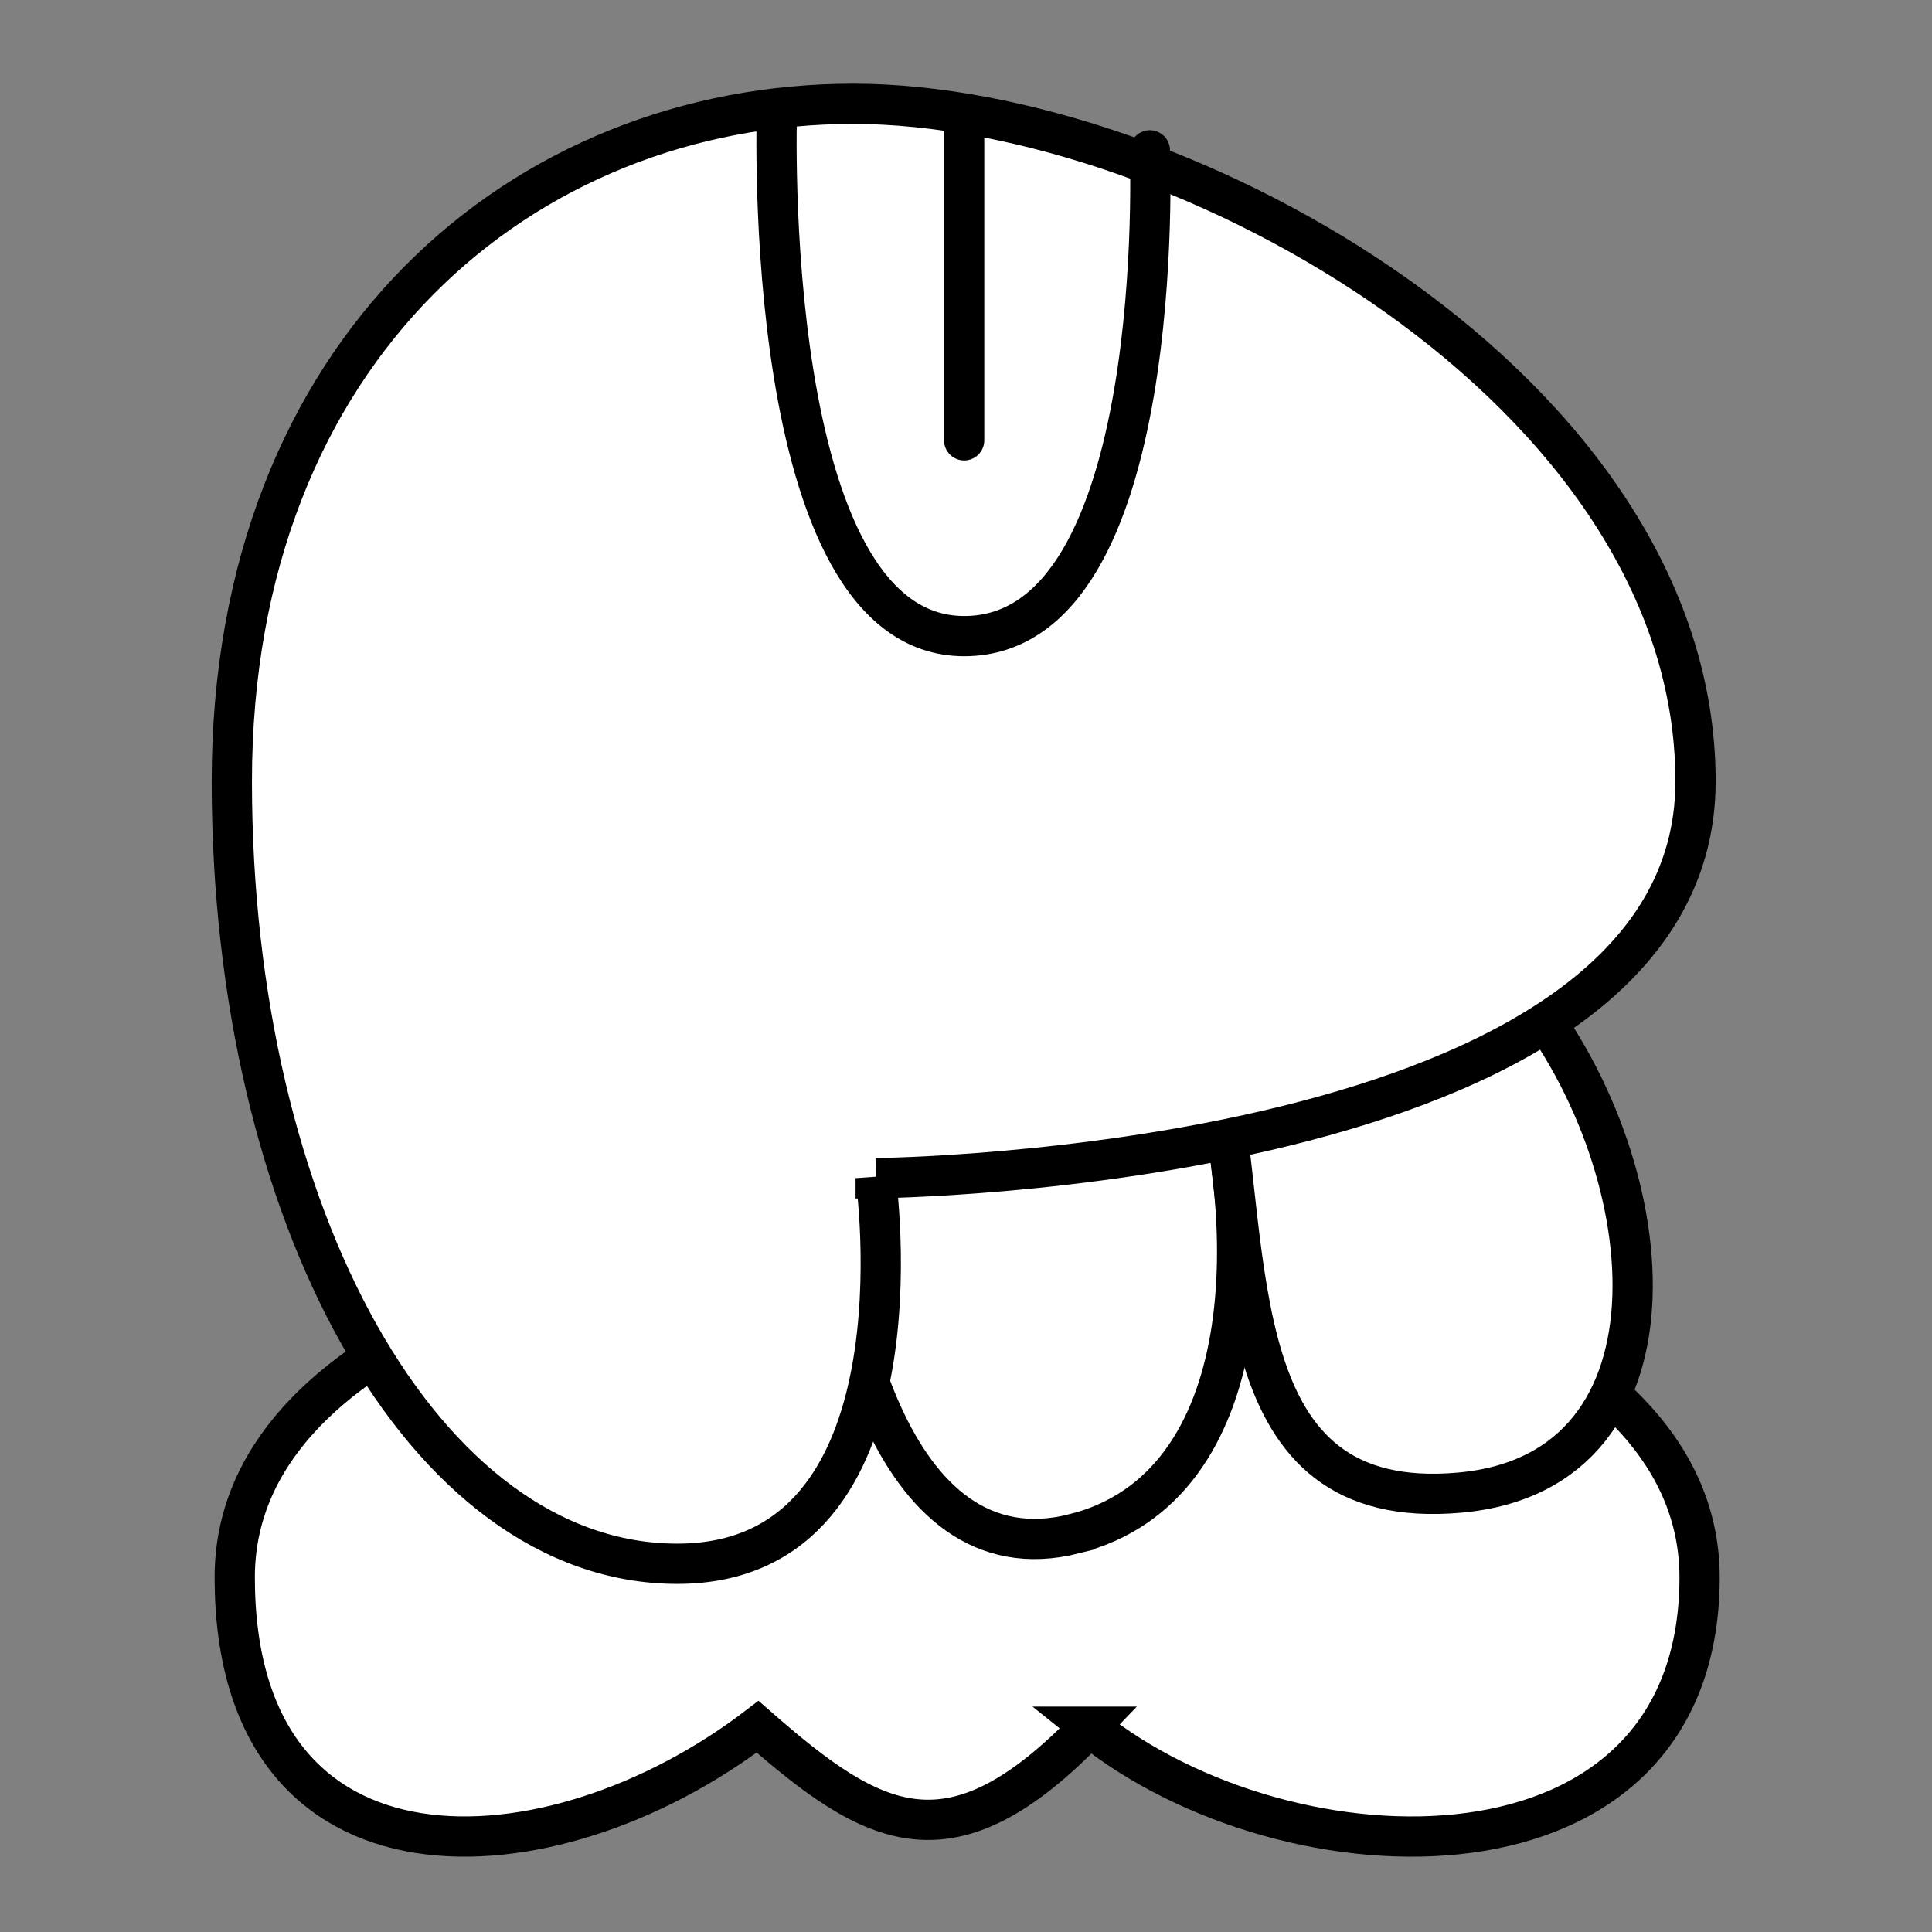 <?xml version="1.0" encoding="UTF-8" standalone="no"?>
<!-- Created with Inkscape (http://www.inkscape.org/) -->

<svg
   xmlns:dc="http://purl.org/dc/elements/1.1/"
   xmlns:cc="http://creativecommons.org/ns#"
   xmlns:rdf="http://www.w3.org/1999/02/22-rdf-syntax-ns#"
   xmlns:svg="http://www.w3.org/2000/svg"
   xmlns="http://www.w3.org/2000/svg"
   xmlns:sodipodi="http://sodipodi.sourceforge.net/DTD/sodipodi-0.dtd"
   xmlns:inkscape="http://www.inkscape.org/namespaces/inkscape"
   width="96"
   height="96"
   id="svg2"
   version="1.1"
   inkscape:version="0.48.3.1 r9886"
   sodipodi:docname="kun.svg">
  <rect width="100%" height="100%" fill="#808080" stroke="none"/>
  <defs
     id="defs4" />
  <sodipodi:namedview
     id="base"
     pagecolor="#ffffff"
     bordercolor="#666666"
     borderopacity="1.0"
     inkscape:pageopacity="0.0"
     inkscape:pageshadow="2"
     inkscape:zoom="6.1770833"
     inkscape:cx="34.482293"
     inkscape:cy="44.438449"
     inkscape:document-units="px"
     inkscape:current-layer="layer1"
     showgrid="false"
     inkscape:window-width="992"
     inkscape:window-height="822"
     inkscape:window-x="0"
     inkscape:window-y="26"
     inkscape:window-maximized="0"
     showguides="true"
     inkscape:guide-bbox="true" />
  <g
     inkscape:label="Calque 1"
     inkscape:groupmode="layer"
     id="layer1"
     transform="translate(0,-956.362)">
    <g
       id="g3006"
       transform="translate(0.058,-0.251)">
      <g
         transform="translate(-3.96e-4,28.178)"
         inkscape:label="Calque 1"
         id="layer1-1">
        <g
           id="g3009"
           transform="translate(14.037,-1.3707904e-8)"
           style="fill:#ffffff">
          <g
             id="g3784">
            <g
               id="g3774"
               style="fill:#ffffff"
               transform="translate(83.014,1.348)" />
          </g>
        </g>
        <path
           style="fill:#ffffff;stroke:#000000;stroke-width:2;stroke-linecap:round;stroke-linejoin:miter;stroke-miterlimit:4;stroke-opacity:1;stroke-dasharray:none"
           d="m 54.083,1014.236 c 9.894,7.974 30.311,8.557 30.311,-7.423 0,-23.715 -72.787,-23.703 -72.787,0 0,16.07 15.633,15.328 25.981,7.423 5.773,5.058 9.59,7.187 16.496,0 z"
           id="path3804"
           inkscape:connector-curvature="0"
           sodipodi:nodetypes="ccccc" />
      </g>
      <g
         transform="translate(-0.158,-6.749)"
         id="g2999">
        <g
           id="g3772"
           transform="matrix(1.149,0,0,1.149,89.558,-148.383)">
          <g
             id="g3768">
            <path
               style="fill:#ffffff;stroke:#000000;stroke-width:1.741;stroke-linecap:round;stroke-linejoin:miter;stroke-miterlimit:4;stroke-opacity:1;stroke-dasharray:none"
               d="m -31.406,77.545 c 8.033,-2.018 8.156,-13.512 5.504,-21.693 l -16.189,4.857 c 0.164,6.664 2.652,18.854 10.685,16.836 z"
               id="path2996"
               inkscape:connector-curvature="0"
               transform="translate(0,956.362)"
               sodipodi:nodetypes="zccz" />
            <path
               style="fill:#ffffff;stroke:#000000;stroke-width:1.741;stroke-linecap:round;stroke-linejoin:miter;stroke-miterlimit:4;stroke-opacity:1;stroke-dasharray:none"
               d="m -25.219,57.209 13.077,-3.3 c 6.221,7.397 7.663,20.94 -2.59,21.855 -10.253,0.915 -8.923,-10.09 -10.487,-18.555 z"
               id="path2998"
               inkscape:connector-curvature="0"
               transform="translate(0,956.362)"
               sodipodi:nodetypes="cczc" />
          </g>
          <path
             sodipodi:nodetypes="czzzzc"
             transform="translate(0,956.362)"
             inkscape:connector-curvature="0"
             id="path2994"
             d="m -39.987,62.165 c 0,0 35.454,-0.303 35.454,-17.16 0,-16.857 -22.21,-29.302 -36.425,-29.302 -14.215,0 -26.874,10.561 -26.874,29.302 0,18.741 8.298,33.835 19.265,33.835 10.967,0 8.58,-16.675 8.58,-16.675 z"
             style="fill:#ffffff;stroke:#000000;stroke-width:1.741;stroke-linecap:round;stroke-linejoin:miter;stroke-miterlimit:4;stroke-opacity:1;stroke-dasharray:none" />
        </g>
        <g
           id="layer1-8"
           inkscape:label="Calque 1"
           transform="translate(-2.0461756e-7,-22.011)">
          <g
             transform="matrix(0.724,0,0,0.724,62.953,284.959)"
             id="g3768-5">
            <path
               style="fill:none;stroke:#000000;stroke-width:2.761;stroke-linecap:round;stroke-linejoin:miter;stroke-miterlimit:4;stroke-opacity:1;stroke-dasharray:none"
               d="m -33.493,18.694 c 0,0 -1.224,36.024 12.852,36.024 14.076,0 12.745,-33.341 12.745,-33.341"
               id="path2996-2"
               inkscape:connector-curvature="0"
               transform="translate(0,956.362)"
               sodipodi:nodetypes="czc" />
            <path
               sodipodi:nodetypes="cc"
               style="fill:none;stroke:#000000;stroke-width:2.761;stroke-linecap:round;stroke-linejoin:miter;stroke-miterlimit:4;stroke-opacity:1;stroke-dasharray:none"
               d="m -20.641,975.354 0,22.29"
               id="path2998-5"
               inkscape:connector-curvature="0" />
          </g>
        </g>
      </g>
    </g>
  </g>
</svg>
